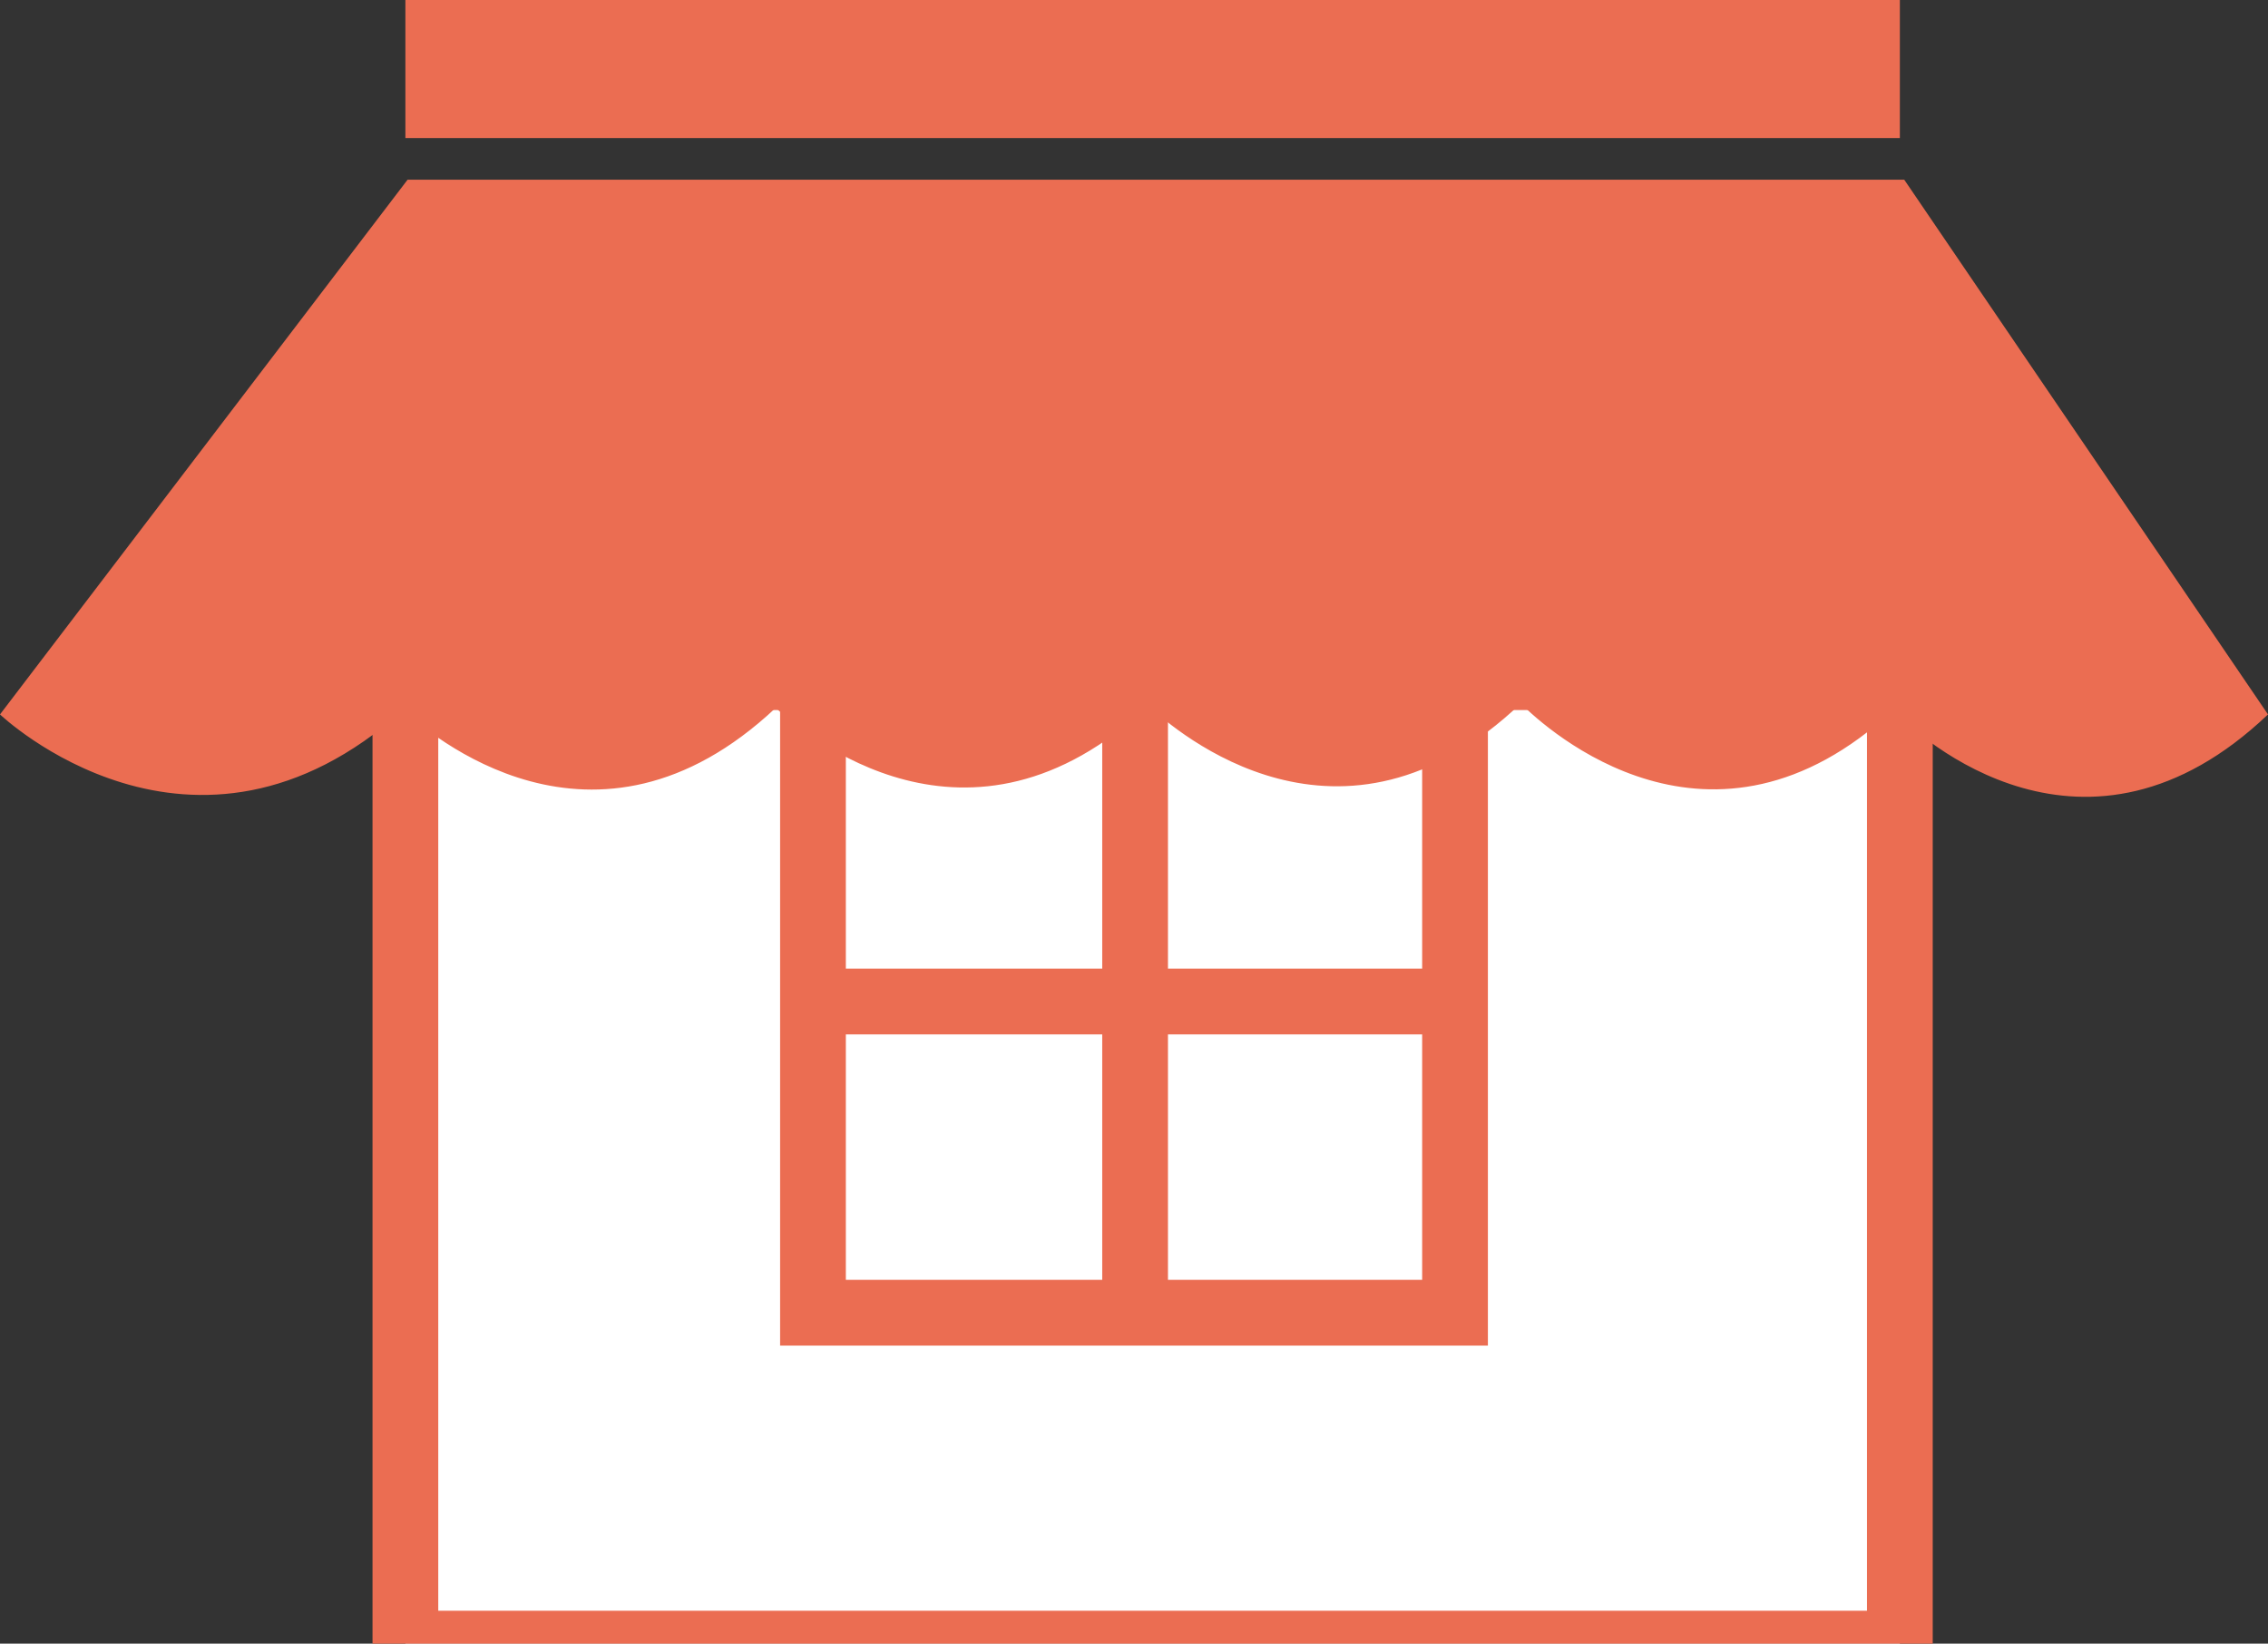 <?xml version="1.0" encoding="utf-8"?>
<!-- Generator: Adobe Illustrator 19.0.0, SVG Export Plug-In . SVG Version: 6.00 Build 0)  -->
<svg version="1.1" id="圖層_1" xmlns="http://www.w3.org/2000/svg" xmlns:xlink="http://www.w3.org/1999/xlink" x="0px" y="0px"
	 viewBox="429.7 241.8 103.5 75" style="enable-background:new 429.7 241.8 103.5 75;" xml:space="preserve">
<rect x="429.7" y="241.8" width="103.5" height="75" fill="#333333" stroke="none"/>
<style type="text/css">
	.st0{fill:#EB6D52;}
	.st1{fill:#FFFFFF;stroke:#EB6D52;stroke-width:3;stroke-miterlimit:10;}
	.st2{fill:none;stroke:#EB6D52;stroke-width:3;stroke-miterlimit:10;}
</style>
<g>
	<rect x="448.2" y="241.8" class="st0" width="68.2" height="6.3"/>
	<rect x="448.2" y="272.7" class="st1" width="68.2" height="44.1"/>
	<rect x="466.8" y="272.4" class="st1" width="29.3" height="29.3"/>
	<line class="st2" x1="467" y1="287.5" x2="495" y2="287.5"/>
	<line class="st2" x1="481.5" y1="302" x2="481.5" y2="273"/>
	<path class="st0" d="M533.2,274.4L516.6,250h-68.3l-18.6,24.4c0,0,8.8,8.4,18.4-0.2c1.1,1,8.7,7.7,17-0.1c1.3,1.2,8.8,7.6,17-0.1
		c1.3,1.2,8.8,7.7,17-0.1c1.2,1.2,8.7,8,17,0.3C517.3,275.5,524.9,282.3,533.2,274.4z"/>
</g>
<g id="XMLID_1_">
</g>
<g id="XMLID_2_">
</g>
<g id="XMLID_3_">
</g>
<g id="XMLID_4_">
</g>
<g id="XMLID_5_">
</g>
<g id="XMLID_6_">
</g>
<g id="XMLID_7_">
</g>
<g id="XMLID_8_">
</g>
<g id="XMLID_9_">
</g>
<g id="XMLID_10_">
</g>
<g id="XMLID_11_">
</g>
<g id="XMLID_12_">
</g>
<g id="XMLID_13_">
</g>
<g id="XMLID_14_">
</g>
<g id="XMLID_15_">
</g>
</svg>
